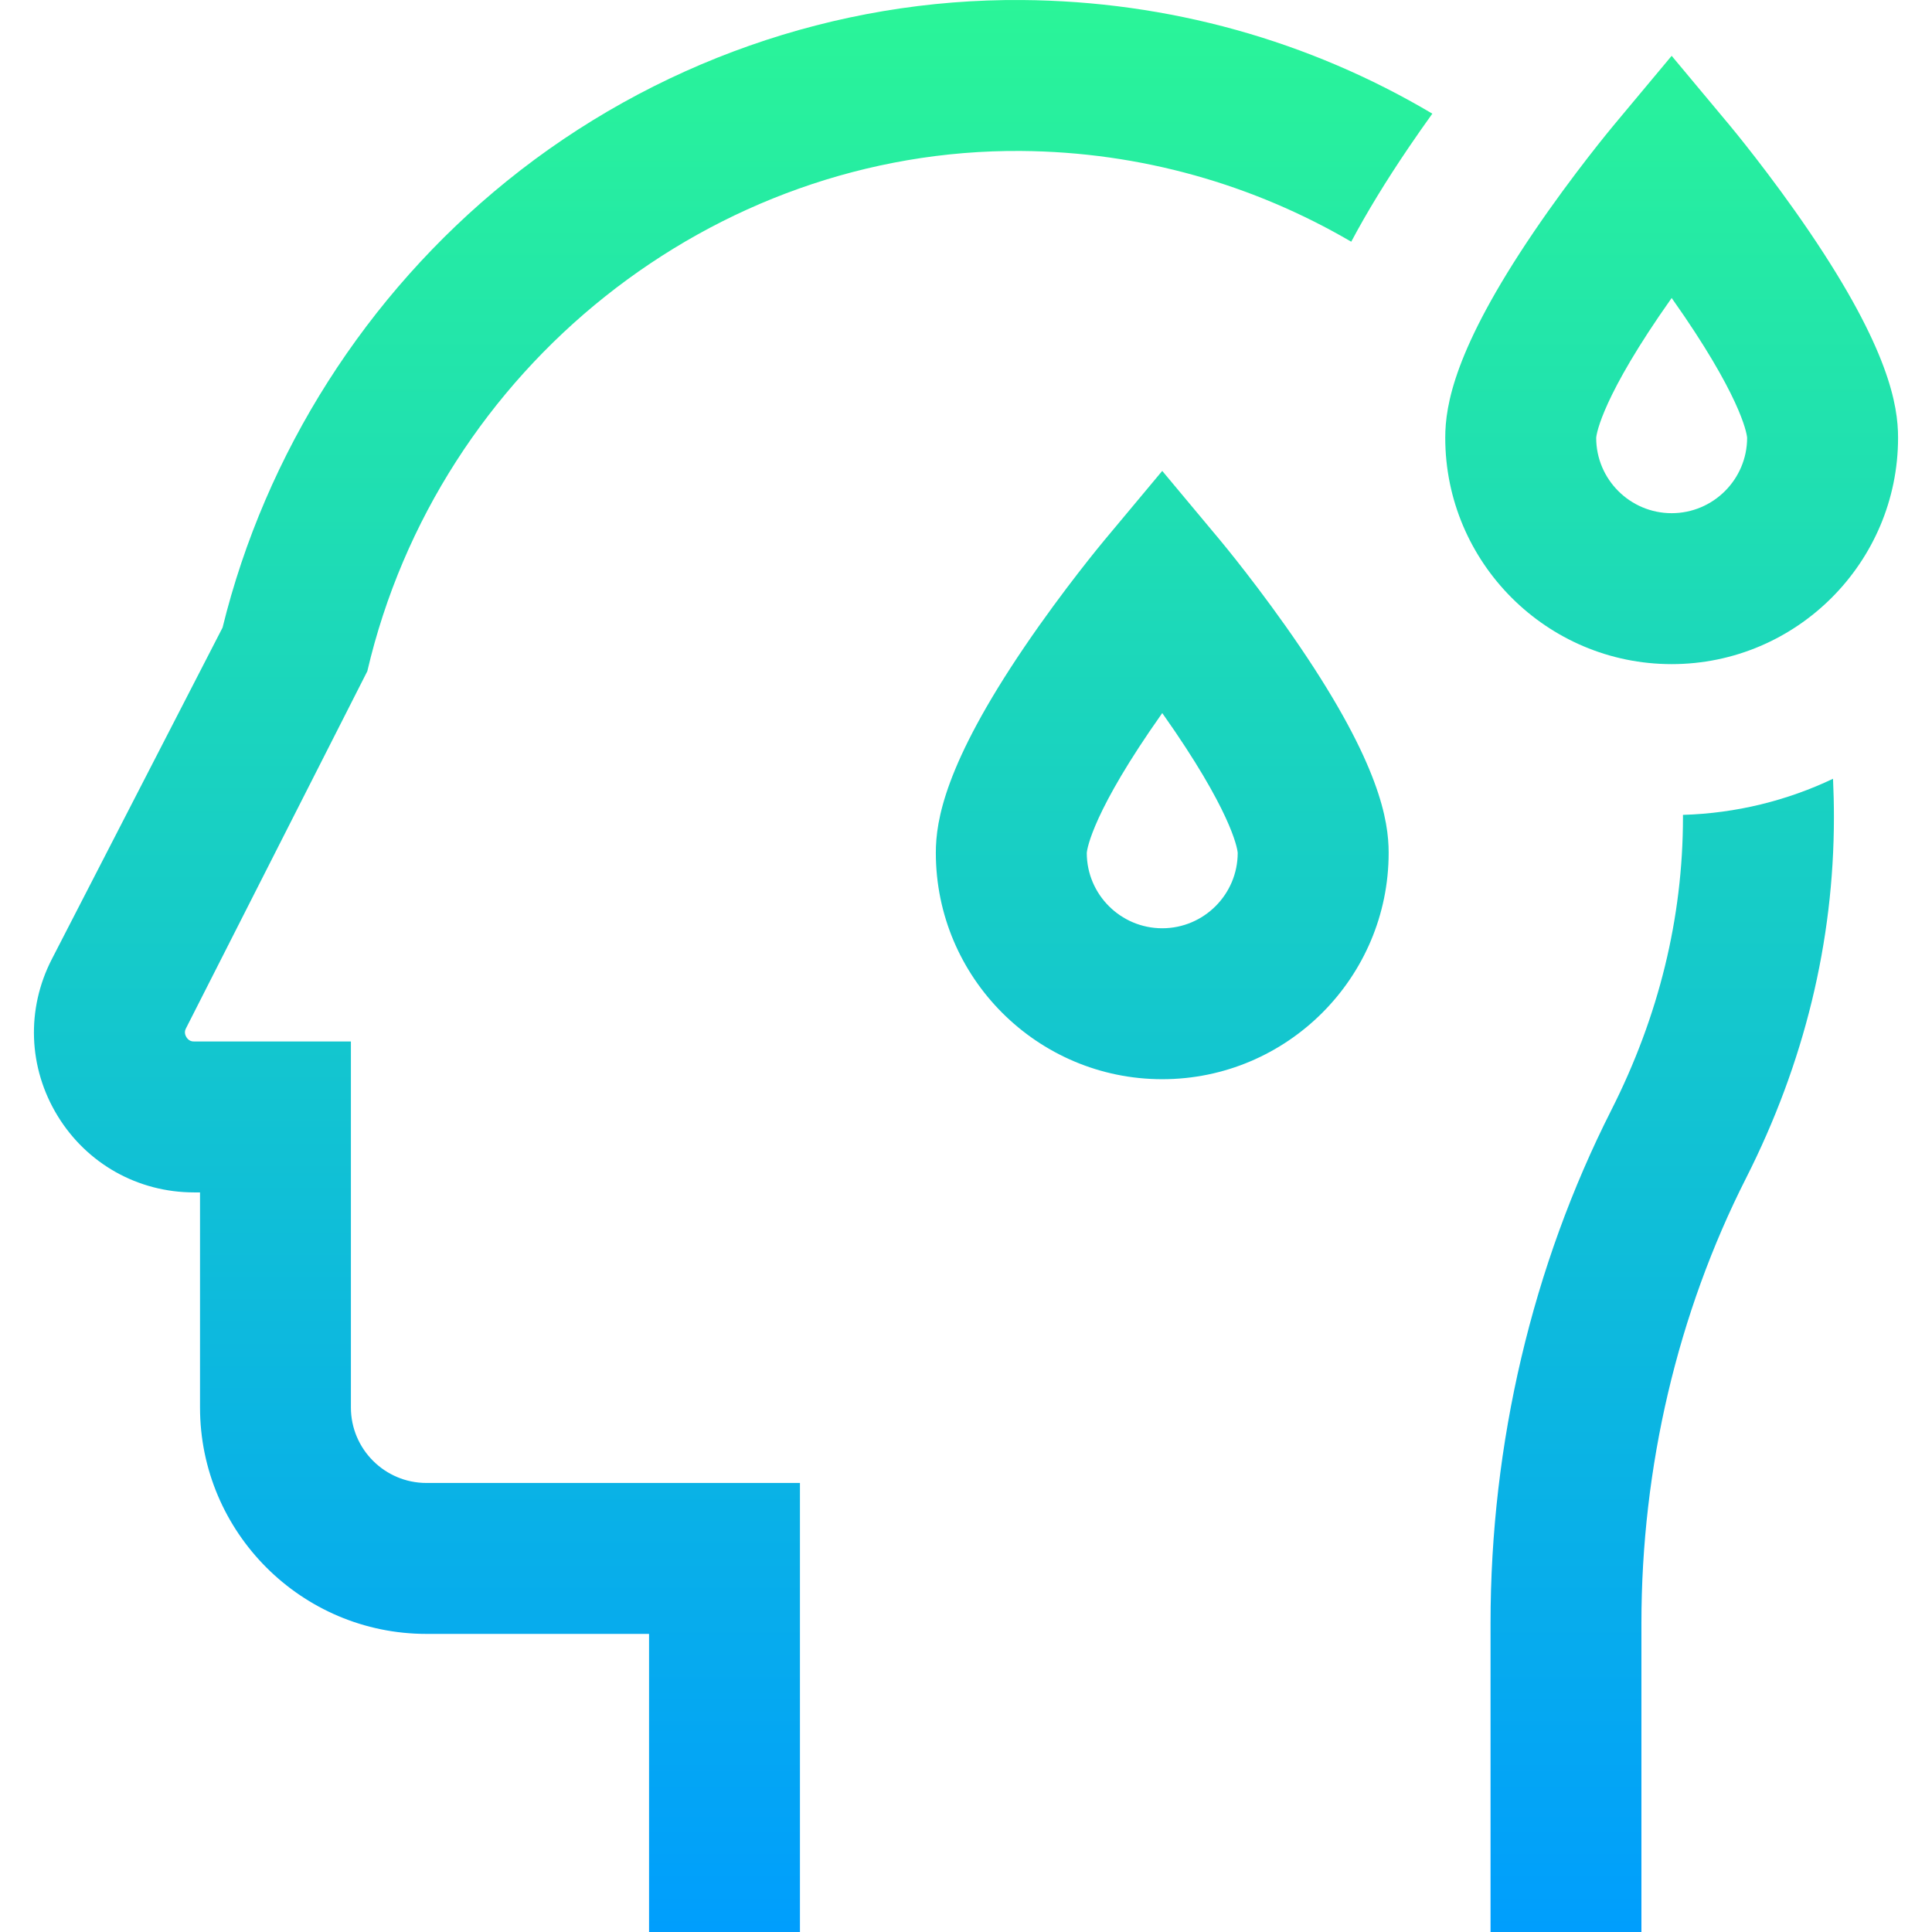 <svg id="Layer_1" enable-background="new 0 0 512 512" height="512" viewBox="0 0 512 512" width="512" xmlns="http://www.w3.org/2000/svg" xmlns:xlink="http://www.w3.org/1999/xlink"><linearGradient id="SVGID_1_" gradientUnits="userSpaceOnUse" x1="256" x2="256" y1="0" y2="512"><stop offset="0" stop-color="#2af598"/><stop offset="1" stop-color="#009efd"/></linearGradient><path d="m49.305 272.484c-.169.329-.62 1.203.085 2.359.705 1.157 1.689 1.157 2.059 1.157h41.544v97c0 11.028 8.986 20 20.014 20h98.986v119h-39.986v-79h-59c-33.084 0-60-26.916-60-60v-57h-1.559c-14.91 0-28.446-7.6-36.209-20.328-7.763-12.729-8.323-28.243-1.498-41.499l45.239-87.853c11.376-46.26 38.064-88.208 75.353-118.352 38.718-31.298 87.209-48.363 136.524-47.961 38.855.292 76.116 10.769 108.726 30.115-2.024 2.815-4.119 5.801-6.226 8.907-6.034 8.893-11.101 17.188-15.267 25.028-25.777-15.068-55.674-23.813-87.533-24.052-81.567-.584-154.426 57.371-173.215 137.872zm396.694-56.532c.001.217.008.432.008.649-.015 26.627-6.404 52.73-18.989 77.585-20.941 41.357-32.011 88.38-32.011 135.985v81.829h39.986v-81.829c0-41.357 9.592-82.132 27.711-117.915 15.445-30.501 23.285-62.677 23.304-95.633.002-3.427-.081-6.84-.237-10.241-12.124 5.76-25.581 9.15-39.772 9.57zm-77.992 10.048c0-8.565-2.431-23.534-23.45-54.513-10.439-15.386-20.764-27.785-21.198-28.305l-15.353-18.388-15.353 18.388c-.434.52-10.758 12.918-21.198 28.305-21.019 30.979-23.45 45.948-23.45 54.513 0 33.084 26.916 60 60 60s60.002-26.916 60.002-60zm-56.653-32.207c15.97 23.506 16.636 31.931 16.653 32.229-.012 11.018-8.979 19.978-20 19.978-11.028 0-20-8.972-20-19.97.003-.082.468-8.415 16.654-32.237 1.119-1.647 2.241-3.261 3.347-4.824 1.105 1.563 2.227 3.177 3.346 4.824zm191.653-77.793c0-8.565-2.431-23.534-23.45-54.513-10.439-15.386-20.764-27.785-21.198-28.305l-15.353-18.388-15.353 18.388c-.434.52-10.758 12.918-21.198 28.305-21.019 30.979-23.45 45.948-23.45 54.513 0 33.084 26.916 60 60 60s60.002-26.916 60.002-60zm-56.653-32.207c15.97 23.506 16.636 31.931 16.653 32.229-.012 11.018-8.979 19.978-20 19.978-11.028 0-20-8.972-20-19.97.003-.082.468-8.415 16.654-32.237 1.119-1.647 2.241-3.261 3.347-4.824 1.105 1.563 2.227 3.177 3.346 4.824z" fill="url(#SVGID_1_)"/></svg>